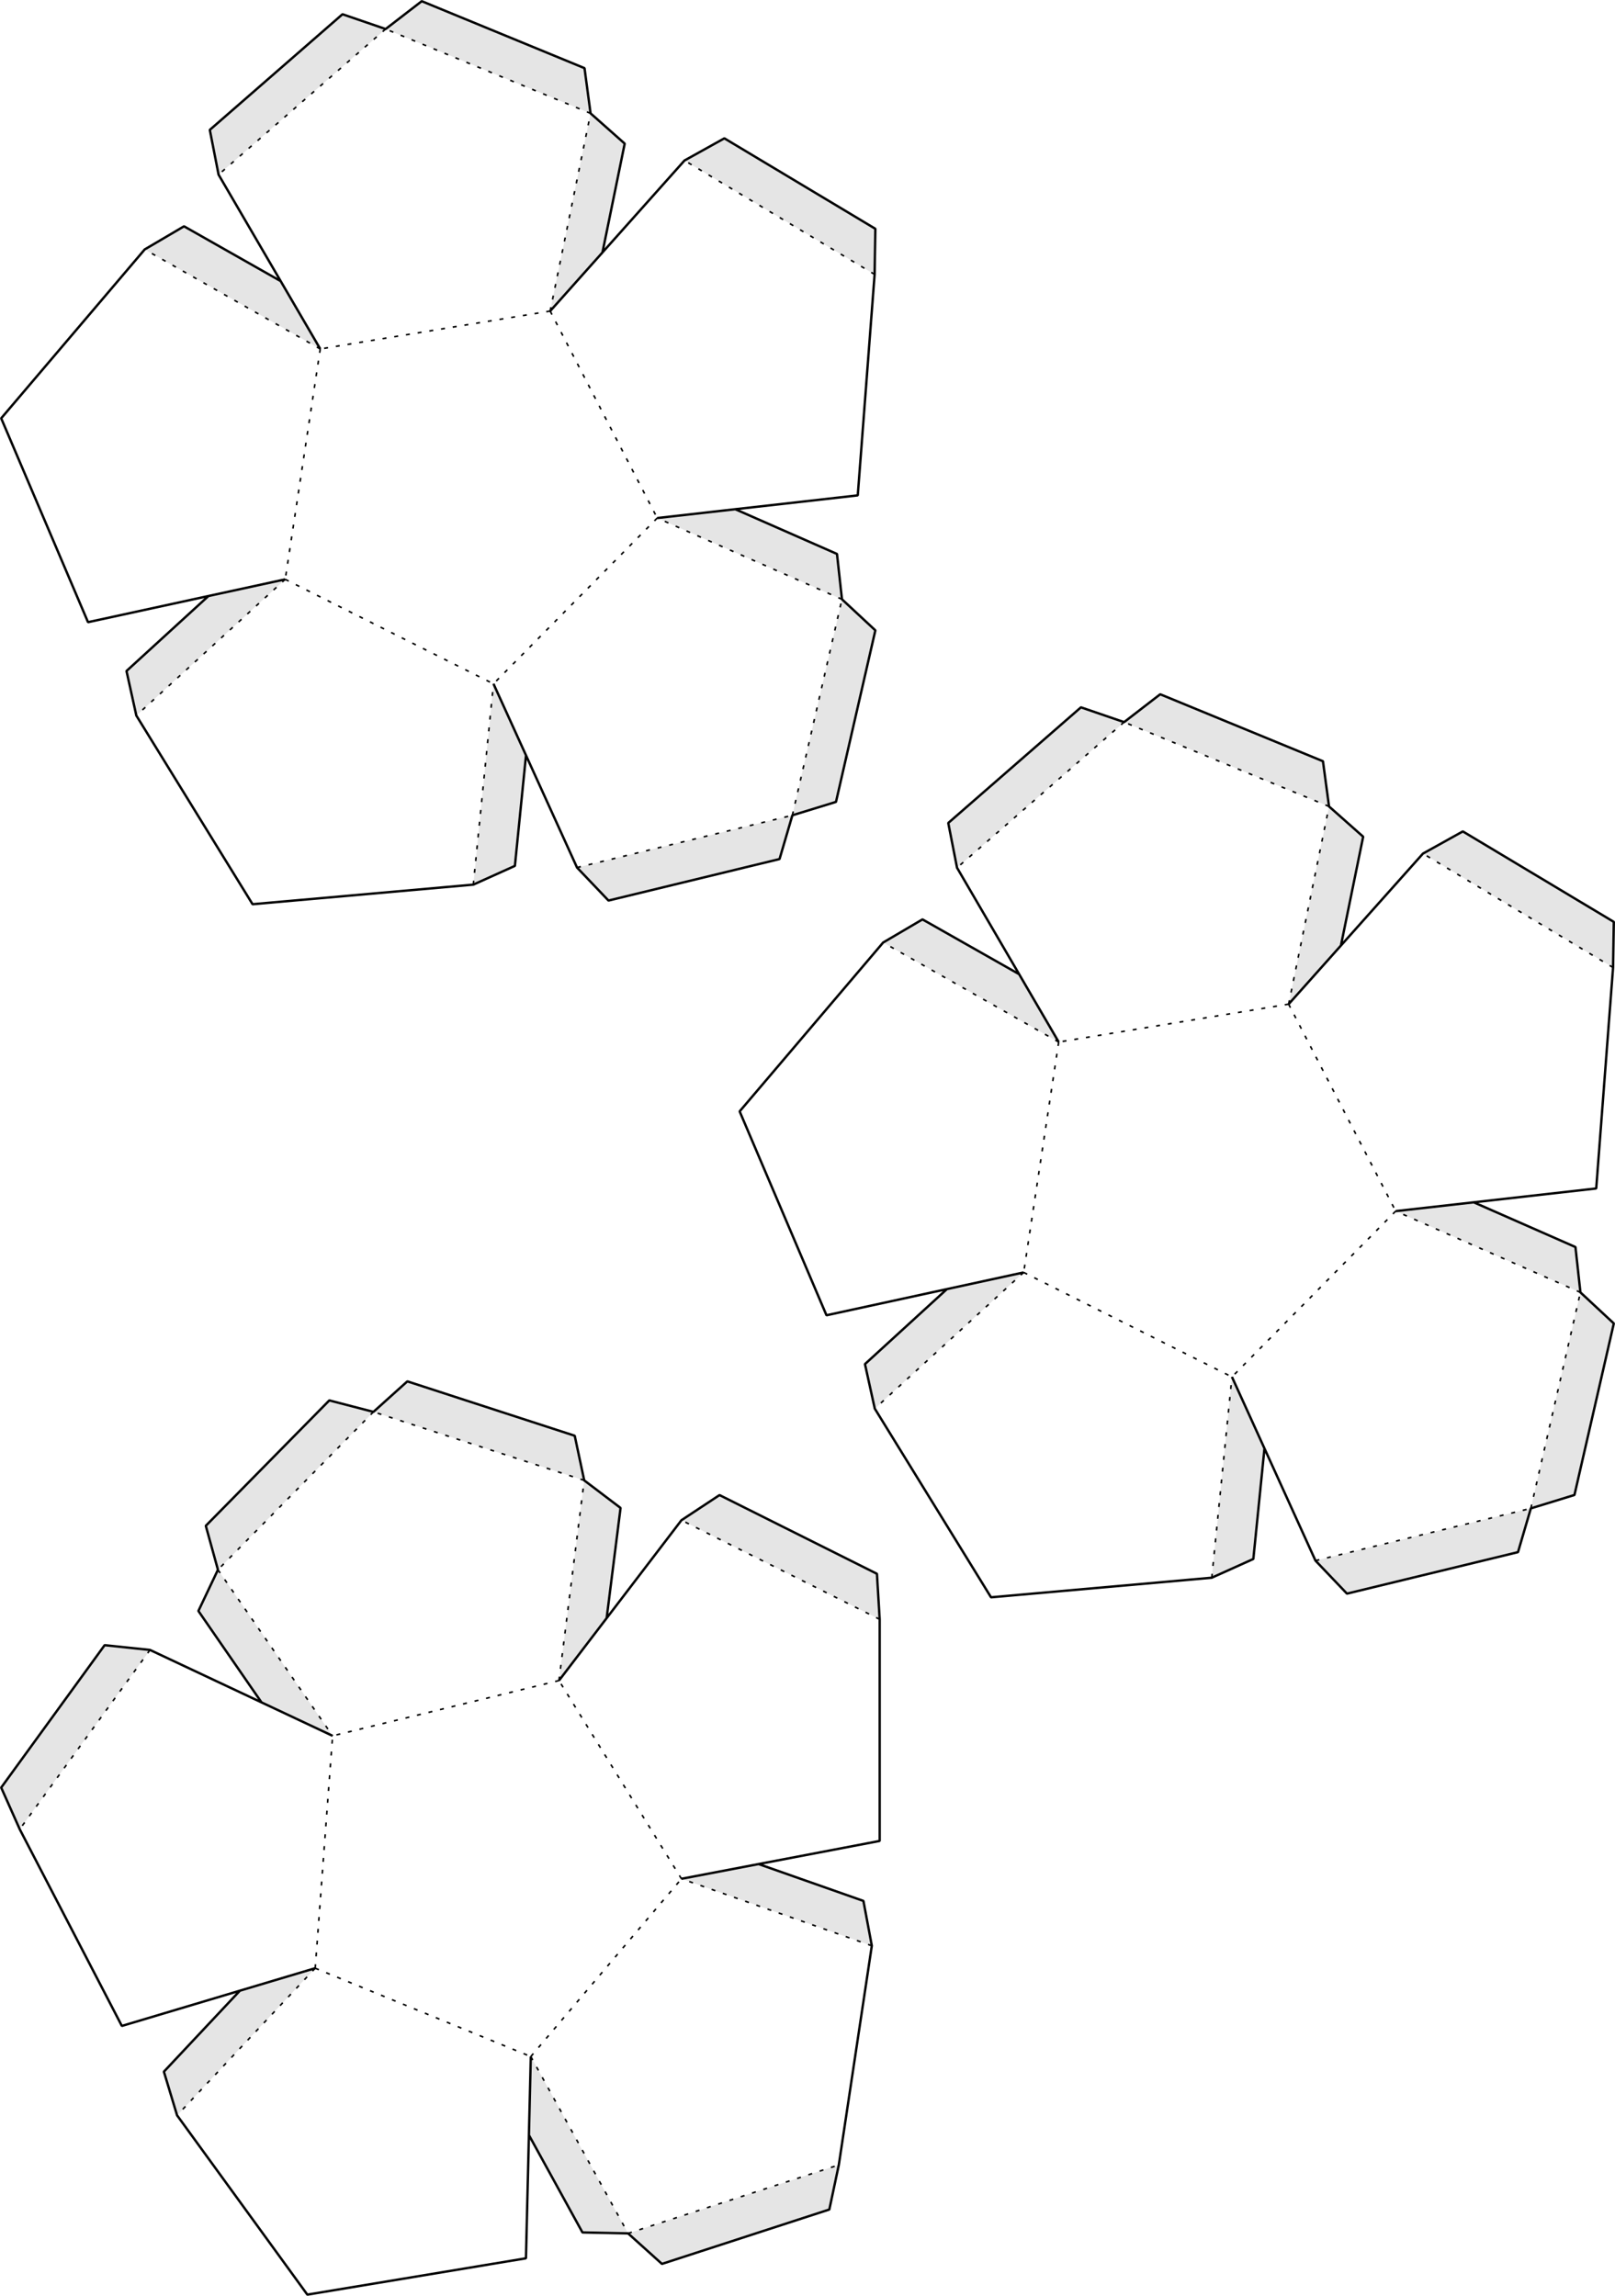 <?xml version="1.0" encoding="UTF-8" standalone="no"?>
<svg
   xmlns:dc="http://purl.org/dc/elements/1.1/"
   xmlns:cc="http://creativecommons.org/ns#"
   xmlns:rdf="http://www.w3.org/1999/02/22-rdf-syntax-ns#"
   xmlns:svg="http://www.w3.org/2000/svg"
   xmlns="http://www.w3.org/2000/svg"
   xmlns:sodipodi="http://sodipodi.sourceforge.net/DTD/sodipodi-0.dtd"
   xmlns:inkscape="http://www.inkscape.org/namespaces/inkscape"
   version="1.1"
   width="724.397"
   height="1029.726"
   viewBox="0 0 204.441 290.612"
   id="svg2"
   inkscape:version="0.48.5 r10040"
   sodipodi:docname="piece 2-12x_page1.svg">
  <defs
     id="defs26" />
  <sodipodi:namedview
     pagecolor="#ffffff"
     bordercolor="#666666"
     borderopacity="1"
     objecttolerance="10"
     gridtolerance="10"
     guidetolerance="10"
     inkscape:pageopacity="0"
     inkscape:pageshadow="2"
     inkscape:window-width="1280"
     inkscape:window-height="946"
     id="namedview24"
     showgrid="false"
     inkscape:zoom="1"
     inkscape:cx="365.78052"
     inkscape:cy="868.99602"
     inkscape:window-x="0"
     inkscape:window-y="34"
     inkscape:window-maximized="1"
     inkscape:current-layer="svg2"
     fit-margin-top="0"
     fit-margin-left="0"
     fit-margin-right="0"
     fit-margin-bottom="0" />
  <style
     type="text/css"
     id="style4">
    path {
        fill: none;
        stroke-linecap: butt;
        stroke-linejoin: bevel;
        stroke-dasharray: none;
    }
    path.outer {
        stroke: #000000;
        stroke-dasharray: none;
        stroke-dashoffset: 0;
        stroke-width: 0.3;
        stroke-opacity: 1.0;
    }
    path.convex {
        stroke: #000000;
        stroke-dasharray: 0.50,1.00;
        stroke-dashoffset:0;
        stroke-width:0.2;
        stroke-opacity: 1.0
    }
    path.concave {
        stroke: #000000;
        stroke-dasharray: 1.00,0.50,0.20,0.50;
        stroke-dashoffset: 0;
        stroke-width: 0.2;
        stroke-opacity: 1.0
    }
    path.freestyle {
        stroke: #000000;
        stroke-dasharray: none;
        stroke-dashoffset: 0;
        stroke-width: 0.2;
        stroke-opacity: 1.0
    }
    path.outer_background {
        stroke: #ffffff;
        stroke-opacity: 1.0;
        stroke-width: 0.5
    }
    path.inner_background {
        stroke: #ffffff;
        stroke-opacity: 1.0;
        stroke-width: 0.2
    }
    path.sticker {
        fill: #e5e5e5;
        stroke: none;
        fill-opacity: 1.0;
    }
    path.arrow {
        fill: #000;
    }
    text {
        font-style: normal;
        fill: #000000;
        fill-opacity: 1.0;
        stroke: none;
    }
    text, tspan {
        text-anchor:middle;
    }
    </style>
  <g
     id="g8"
     transform="translate(-4.85,-1.538)">
    <path
       style="fill:#e5e5e5;fill-opacity:1;stroke:none"
       inkscape:connector-curvature="0"
       id="path10"
       d="m 46.954,221.264 -8.998,-4.232 -7.991,-11.573 2.474,-5.216 z m 64.083,54.313 -1.2,5.647 -21.189,6.885 -4.291,-3.863 z m -19.92,-36.216 9.767,-1.865 13.267,4.666 1.064,5.675 z m -63.849,29.943 -1.67,-5.527 9.625,-10.254 9.527,-2.844 z m 57.088,14.942 -5.772,-0.12 -6.778,-12.323 0.239,-9.94 z m -51.917,-84.003 -1.537,-5.565 15.634,-15.873 5.588,1.452 z m 46.366,-11.318 4.6,3.49 -1.76,13.953 -6.036,7.901 z m 12.311,5.045 4.818,-3.181 19.928,9.964 0.346,5.763 z M 7.348,233.088 5,227.814 l 13.096,-18.025 5.742,0.603 z m 44.777,-52.832 4.291,-3.863 21.189,6.885 1.2,5.647 z"
       class="sticker" />
    <path
       style="fill:none;stroke:#000000;stroke-width:0.2;stroke-linecap:butt;stroke-linejoin:bevel;stroke-opacity:1;stroke-dasharray:0.5, 1;stroke-dashoffset:0"
       inkscape:connector-curvature="0"
       id="path12"
       d="m 52.125,180.256 -19.686,19.987 m -8.602,10.15 -16.489,22.696 m 64.697,28.775 19.072,-22.502 M 78.806,188.925 52.125,180.256 m 23.484,34.013 3.196,-25.344 m 12.311,50.436 -15.507,-25.092 m 0,0 -28.656,6.995 m 68.261,26.573 -24.098,-8.476 M 44.751,250.679 27.268,269.304 m 57.088,14.942 26.68,-8.669 M 44.751,250.679 72.046,261.864 M 116.209,206.516 91.117,193.97 m -58.677,6.273 14.514,21.021 m -2.203,29.415 2.203,-29.415 m 25.092,40.599 12.311,22.383"
       class="convex" />
    <path
       style="fill:none;stroke:#000000;stroke-width:0.3;stroke-linecap:butt;stroke-linejoin:bevel;stroke-opacity:1;stroke-dasharray:none;stroke-dashoffset:0"
       inkscape:connector-curvature="0"
       id="path14"
       d="M 20.274,257.987 7.348,233.088 5,227.814 l 13.096,-18.025 5.742,0.603 23.116,10.872 -8.998,-4.232 -7.991,-11.573 2.474,-5.216 -1.537,-5.565 15.634,-15.873 5.588,1.452 4.291,-3.863 21.189,6.885 1.2,5.647 4.6,3.49 -1.76,13.953 -6.036,7.901 15.507,-20.3 4.818,-3.181 19.928,9.964 0.346,5.763 0,28.053 -25.092,4.792 9.767,-1.865 13.267,4.666 1.064,5.675 -4.178,27.74 -1.2,5.647 -21.189,6.885 -4.291,-3.863 -5.772,-0.12 -6.778,-12.323 0.239,-9.94 -0.614,25.538 -27.674,4.599 -16.489,-22.696 -1.67,-5.527 9.625,-10.254 9.527,-2.844 z"
       class="outer" />
  </g>
  <g
     id="g16"
     transform="translate(-4.85,-61.934)">
    <path
       style="fill:#e5e5e5;fill-opacity:1;stroke:none"
       inkscape:connector-curvature="0"
       id="path18"
       d="m 105.156,165.136 -1.627,5.54 -21.652,5.253 -3.984,-4.178 z m -17.107,-37.626 9.88,-1.117 12.874,5.662 0.63,5.739 z m -20.728,20.986 4.115,9.051 -1.407,13.993 -5.264,2.372 z m 44.112,-10.702 4.227,3.932 -4.984,21.715 -5.519,1.695 z m -57.766,-72.184 4.572,-3.526 20.604,8.477 0.767,5.722 z m -31.559,86.899 -1.245,-5.638 10.377,-9.492 9.716,-2.111 z m 1.061,-59.002 4.977,-2.926 12.235,6.936 5.011,8.588 z m 68.334,-11.257 5.046,-2.805 19.112,11.451 -0.093,5.773 z m -11.892,-5.967 4.321,3.829 -2.816,13.779 -6.62,7.419 z m -47.092,7.758 -1.109,-5.666 16.796,-14.638 5.461,1.873 z"
       class="sticker" />
    <path
       style="fill:none;stroke:#000000;stroke-width:0.2;stroke-linecap:butt;stroke-linejoin:bevel;stroke-opacity:1;stroke-dasharray:0.5, 1;stroke-dashoffset:0"
       inkscape:connector-curvature="0"
       id="path20"
       d="M 53.666,65.61 32.518,84.041 M 79.61,76.283 53.666,65.61 M 115.566,96.668 91.502,82.25 M 74.495,101.311 79.61,76.283 m -1.716,95.467 27.262,-6.614 M 40.956,135.267 67.321,148.496 M 45.39,106.106 23.168,93.507 m 51.327,7.804 13.554,26.199 M 111.432,137.794 88.049,127.509 M 45.39,106.106 40.956,135.267 m 23.809,38.645 2.555,-25.417 m 7.174,-47.185 -29.105,4.795 m 59.766,59.03 6.276,-27.342 m -70.476,-2.526 -18.849,17.241 m 65.941,-24.999 -20.728,20.986"
       class="convex" />
    <path
       style="fill:none;stroke:#000000;stroke-width:0.3;stroke-linecap:butt;stroke-linejoin:bevel;stroke-opacity:1;stroke-dasharray:none;stroke-dashoffset:0"
       inkscape:connector-curvature="0"
       id="path22"
       d="m 97.929,126.393 12.874,5.662 0.63,5.739 4.227,3.932 -4.984,21.715 -5.519,1.695 -1.627,5.54 -21.652,5.253 -3.984,-4.178 -10.573,-23.254 4.115,9.051 -1.407,13.993 -5.264,2.372 -27.943,2.48 -14.715,-23.884 -1.245,-5.638 10.377,-9.492 9.716,-2.111 -24.963,5.424 L 5,114.882 23.168,93.507 28.145,90.581 40.38,97.517 45.39,106.106 32.518,84.041 31.409,78.375 48.205,63.737 l 5.461,1.873 4.572,-3.526 20.604,8.477 0.767,5.722 4.321,3.829 -2.816,13.779 -6.62,7.419 17.007,-19.061 5.046,-2.805 19.112,11.451 -0.093,5.773 -2.134,27.972 -25.383,2.869 z"
       class="outer" />
  </g>
  <g
     id="g16-7"
     transform="translate(88.631,25.799)">
    <path
       style="fill:#e5e5e5;fill-opacity:1;stroke:none"
       inkscape:connector-curvature="0"
       id="path18-7"
       d="m 105.156,165.136 -1.627,5.54 -21.652,5.253 -3.984,-4.178 z m -17.107,-37.626 9.88,-1.117 12.874,5.662 0.63,5.739 z m -20.728,20.986 4.115,9.051 -1.407,13.993 -5.264,2.372 z m 44.112,-10.702 4.227,3.932 -4.984,21.715 -5.519,1.695 z m -57.766,-72.184 4.572,-3.526 20.604,8.477 0.767,5.722 z m -31.559,86.899 -1.245,-5.638 10.377,-9.492 9.716,-2.111 z m 1.061,-59.002 4.977,-2.926 12.235,6.936 5.011,8.588 z m 68.334,-11.257 5.046,-2.805 19.112,11.451 -0.093,5.773 z m -11.892,-5.967 4.321,3.829 -2.816,13.779 -6.62,7.419 z m -47.092,7.758 -1.109,-5.666 16.796,-14.638 5.461,1.873 z"
       class="sticker" />
    <path
       style="fill:none;stroke:#000000;stroke-width:0.2;stroke-linecap:butt;stroke-linejoin:bevel;stroke-opacity:1;stroke-dasharray:0.5, 1;stroke-dashoffset:0"
       inkscape:connector-curvature="0"
       id="path20-9"
       d="M 53.666,65.61 32.518,84.041 M 79.61,76.283 53.666,65.61 M 115.566,96.668 91.502,82.25 M 74.495,101.311 79.61,76.283 m -1.716,95.467 27.262,-6.614 M 40.956,135.267 67.321,148.496 M 45.39,106.106 23.168,93.507 m 51.327,7.804 13.554,26.199 M 111.432,137.794 88.049,127.509 M 45.39,106.106 40.956,135.267 m 23.809,38.645 2.555,-25.417 m 7.174,-47.185 -29.105,4.795 m 59.766,59.03 6.276,-27.342 m -70.476,-2.526 -18.849,17.241 m 65.941,-24.999 -20.728,20.986"
       class="convex" />
    <path
       style="fill:none;stroke:#000000;stroke-width:0.3;stroke-linecap:butt;stroke-linejoin:bevel;stroke-opacity:1;stroke-dasharray:none;stroke-dashoffset:0"
       inkscape:connector-curvature="0"
       id="path22-6"
       d="m 97.929,126.393 12.874,5.662 0.63,5.739 4.227,3.932 -4.984,21.715 -5.519,1.695 -1.627,5.54 -21.652,5.253 -3.984,-4.178 -10.573,-23.254 4.115,9.051 -1.407,13.993 -5.264,2.372 -27.943,2.48 -14.715,-23.884 -1.245,-5.638 10.377,-9.492 9.716,-2.111 -24.963,5.424 L 5,114.882 23.168,93.507 28.145,90.581 40.38,97.517 45.39,106.106 32.518,84.041 31.409,78.375 48.205,63.737 l 5.461,1.873 4.572,-3.526 20.604,8.477 0.767,5.722 4.321,3.829 -2.816,13.779 -6.62,7.419 17.007,-19.061 5.046,-2.805 19.112,11.451 -0.093,5.773 -2.134,27.972 -25.383,2.869 z"
       class="outer" />
  </g>
</svg>
